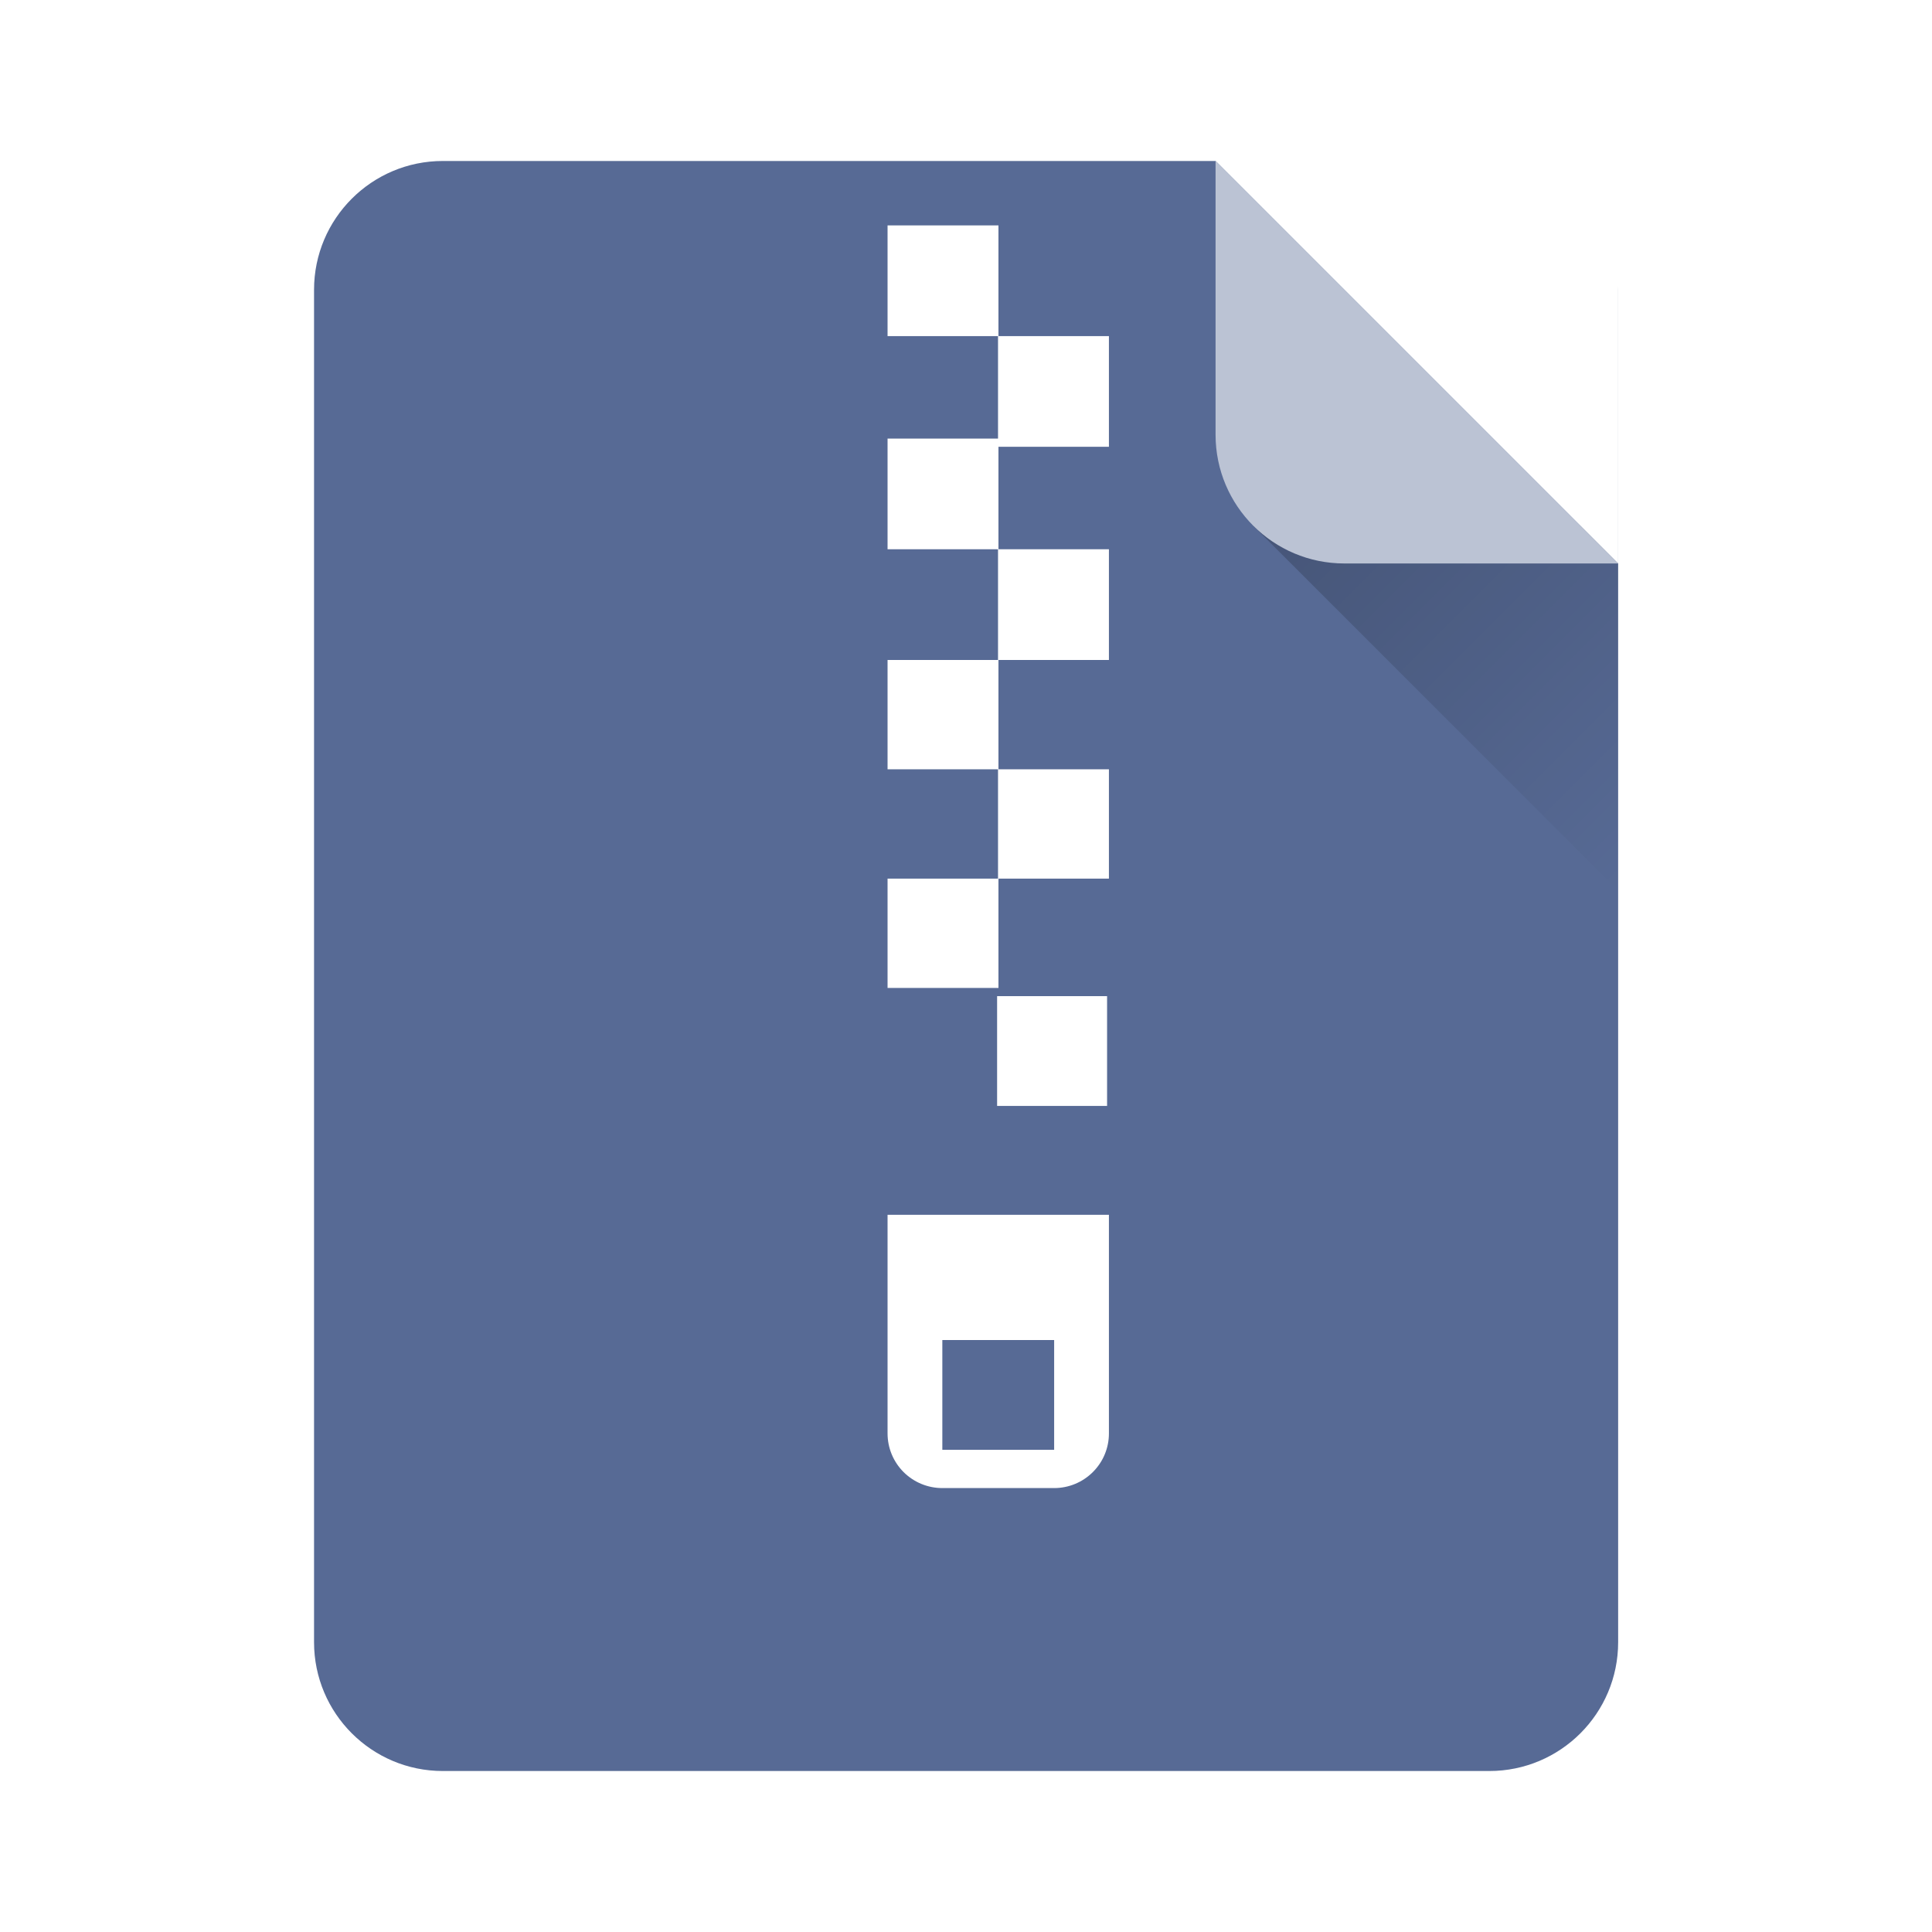 <svg width="40" height="40" viewBox="0 0 40 40" fill="none" xmlns="http://www.w3.org/2000/svg">
<g filter="url(#filter0_ii_1645_753)">
<path fill-rule="evenodd" clip-rule="evenodd" d="M9.169 3.333C7.696 3.333 6.502 4.527 6.502 6V34C6.502 35.473 7.696 36.667 9.169 36.667H30.835C32.308 36.667 33.502 35.473 33.502 34V6C33.502 5.972 33.502 5.944 33.501 5.916V11.667L25.167 3.333H9.169Z" fill="#576A95"/>
</g>
<g filter="url(#filter1_dd_1645_753)">
<path d="M22.292 24.151V28.677C22.292 28.826 22.263 28.973 22.206 29.11C22.149 29.248 22.065 29.372 21.96 29.477C21.747 29.69 21.459 29.809 21.158 29.809H18.843C18.542 29.809 18.254 29.69 18.041 29.478C17.936 29.373 17.852 29.248 17.795 29.11C17.738 28.973 17.709 28.826 17.709 28.677V24.151H22.292ZM21.158 26.744H18.843V29.017H21.158V26.744ZM22.254 19.624V21.897H19.977V19.624H22.254ZM20.005 3.667V5.959H22.292V8.25H20.005V10.372H22.292V12.664H20.005V14.927H22.292V17.191H20.005V19.454H17.709V17.191H19.996V14.927H17.709V12.664H19.996V10.372H17.709V8.081H19.996V5.959H17.709V3.667H20.005Z" fill="white"/>
</g>
<path d="M32.718 10.885H25.947L33.499 18.437V11.666L32.718 10.885Z" fill="url(#paint0_linear_1645_753)"/>
<path d="M27.833 11.666L33.5 11.666L25.167 3.333L25.167 9C25.167 10.473 26.361 11.666 27.833 11.666Z" fill="#BBC3D4"/>
<defs>
<filter id="filter0_ii_1645_753" x="6.502" y="3.167" width="27" height="33.667" filterUnits="userSpaceOnUse" color-interpolation-filters="sRGB">
<feFlood flood-opacity="0" result="BackgroundImageFix"/>
<feBlend mode="normal" in="SourceGraphic" in2="BackgroundImageFix" result="shape"/>
<feColorMatrix in="SourceAlpha" type="matrix" values="0 0 0 0 0 0 0 0 0 0 0 0 0 0 0 0 0 0 127 0" result="hardAlpha"/>
<feOffset dy="-0.333"/>
<feGaussianBlur stdDeviation="0.083"/>
<feComposite in2="hardAlpha" operator="arithmetic" k2="-1" k3="1"/>
<feColorMatrix type="matrix" values="0 0 0 0 0 0 0 0 0 0 0 0 0 0 0 0 0 0 0.3 0"/>
<feBlend mode="normal" in2="shape" result="effect1_innerShadow_1645_753"/>
<feColorMatrix in="SourceAlpha" type="matrix" values="0 0 0 0 0 0 0 0 0 0 0 0 0 0 0 0 0 0 127 0" result="hardAlpha"/>
<feOffset dy="0.333"/>
<feGaussianBlur stdDeviation="0.083"/>
<feComposite in2="hardAlpha" operator="arithmetic" k2="-1" k3="1"/>
<feColorMatrix type="matrix" values="0 0 0 0 1 0 0 0 0 1 0 0 0 0 1 0 0 0 0.3 0"/>
<feBlend mode="normal" in2="effect1_innerShadow_1645_753" result="effect2_innerShadow_1645_753"/>
</filter>
<filter id="filter1_dd_1645_753" x="17.542" y="3.5" width="6.084" height="27.975" filterUnits="userSpaceOnUse" color-interpolation-filters="sRGB">
<feFlood flood-opacity="0" result="BackgroundImageFix"/>
<feColorMatrix in="SourceAlpha" type="matrix" values="0 0 0 0 0 0 0 0 0 0 0 0 0 0 0 0 0 0 127 0" result="hardAlpha"/>
<feOffset dx="0.667" dy="1"/>
<feGaussianBlur stdDeviation="0.333"/>
<feColorMatrix type="matrix" values="0 0 0 0 0 0 0 0 0 0 0 0 0 0 0 0 0 0 0.1 0"/>
<feBlend mode="normal" in2="BackgroundImageFix" result="effect1_dropShadow_1645_753"/>
<feColorMatrix in="SourceAlpha" type="matrix" values="0 0 0 0 0 0 0 0 0 0 0 0 0 0 0 0 0 0 127 0" result="hardAlpha"/>
<feOffset/>
<feGaussianBlur stdDeviation="0.083"/>
<feColorMatrix type="matrix" values="0 0 0 0 0 0 0 0 0 0 0 0 0 0 0 0 0 0 0.4 0"/>
<feBlend mode="normal" in2="effect1_dropShadow_1645_753" result="effect2_dropShadow_1645_753"/>
<feBlend mode="normal" in="SourceGraphic" in2="effect2_dropShadow_1645_753" result="shape"/>
</filter>
<linearGradient id="paint0_linear_1645_753" x1="27.64" y1="9.193" x2="35.192" y2="16.745" gradientUnits="userSpaceOnUse">
<stop stop-opacity="0.2"/>
<stop offset="1" stop-opacity="0"/>
</linearGradient>
</defs>
</svg>
